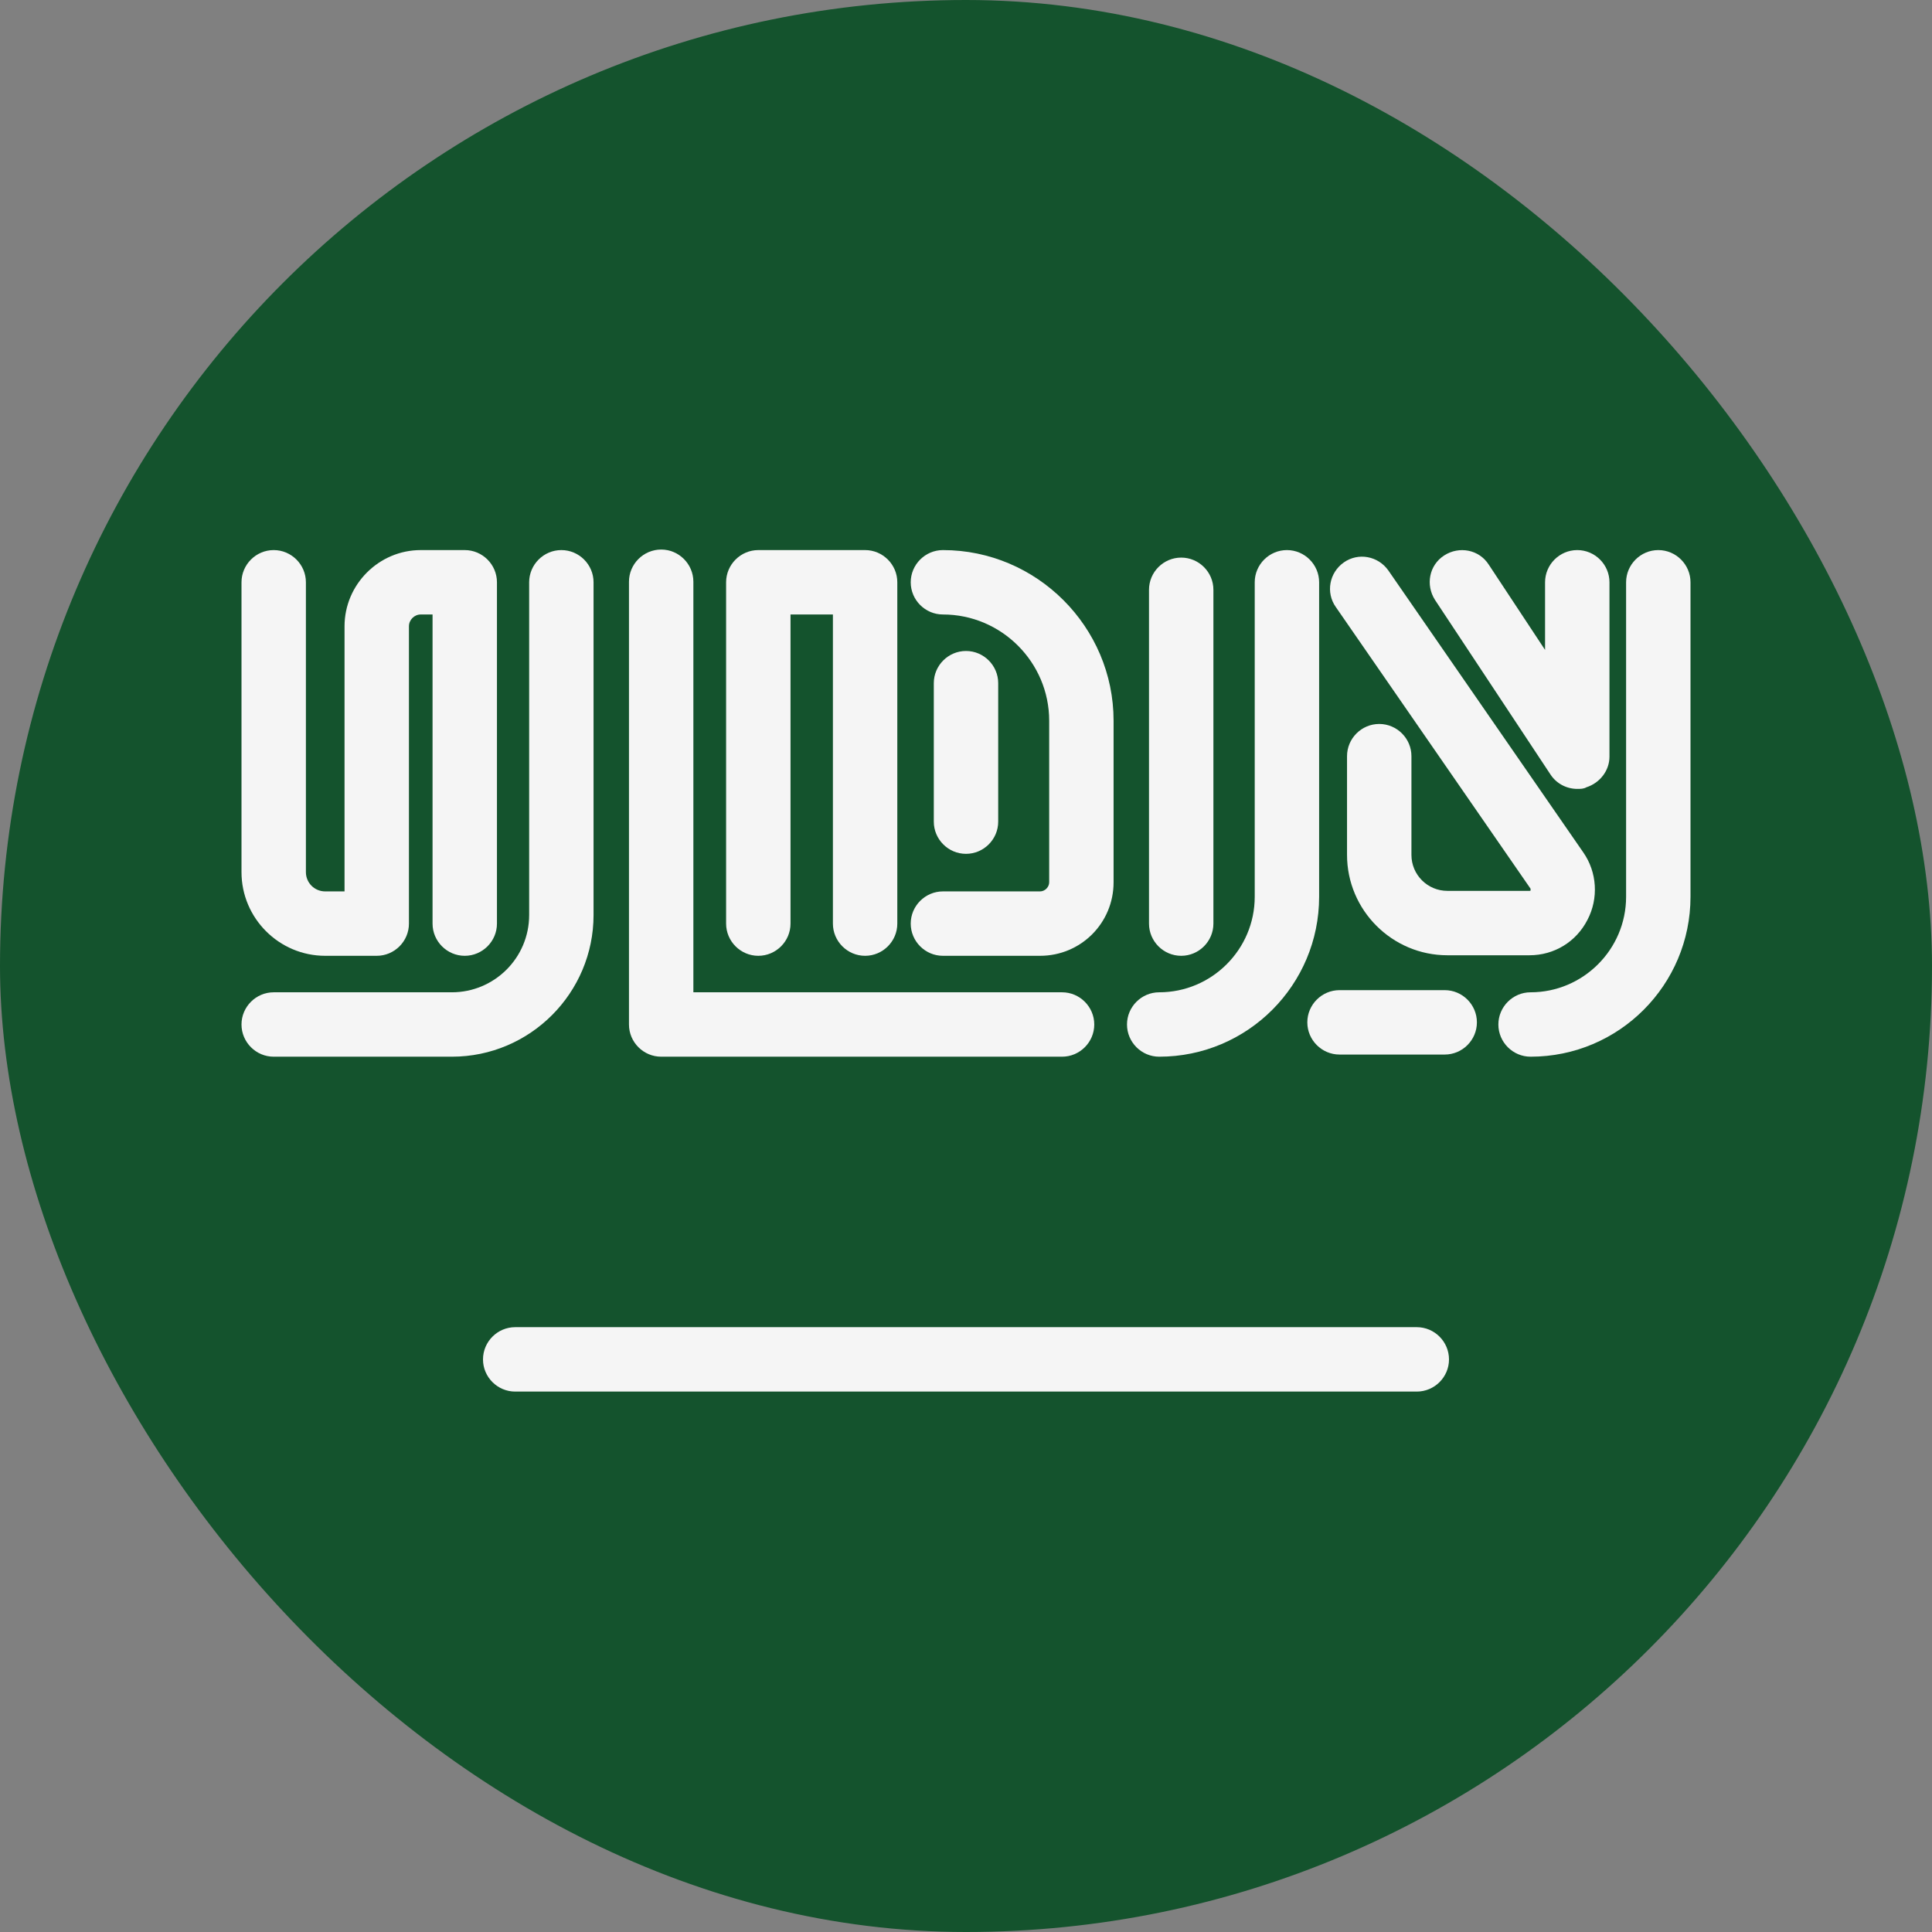<svg width="36" height="36" viewBox="0 0 36 36" fill="none" xmlns="http://www.w3.org/2000/svg">
<rect x="0" y="0" width="36" height="36" fill="#808080" stroke="none"/>
<rect width="36" height="36" rx="18" fill="#14532D"/>
<path d="M10.46 10.25C10.13 10.25 9.86 10.52 9.86 10.85V17.05C9.86 17.85 9.21 18.49 8.42 18.49H5.1C4.77 18.49 4.5 18.76 4.5 19.09C4.5 19.42 4.77 19.69 5.1 19.69H8.42C9.88 19.69 11.06 18.5 11.06 17.05V10.85C11.06 10.52 10.79 10.25 10.46 10.25Z" fill="#F5F5F5"/>
<path d="M6.06 17.81H7.02C7.35 17.81 7.62 17.54 7.62 17.21V11.67C7.62 11.55 7.72 11.45 7.84 11.45H8.06V17.21C8.06 17.54 8.33 17.81 8.66 17.81C8.99 17.81 9.26 17.54 9.26 17.21V10.85C9.26 10.52 8.99 10.25 8.66 10.25H7.84C7.06 10.25 6.42 10.89 6.42 11.67V16.61H6.06C5.86 16.61 5.7 16.45 5.7 16.25V10.85C5.7 10.52 5.43 10.25 5.1 10.25C4.77 10.25 4.5 10.52 4.5 10.85V16.25C4.5 17.11 5.2 17.81 6.06 17.81Z" fill="#F5F5F5"/>
<path d="M19.79 18.49H12.92V10.84C12.92 10.51 12.65 10.24 12.32 10.24C11.99 10.24 11.72 10.51 11.72 10.84V19.09C11.72 19.42 11.99 19.69 12.32 19.69H19.79C20.12 19.69 20.39 19.42 20.39 19.09C20.39 18.76 20.12 18.49 19.79 18.49Z" fill="#F5F5F5"/>
<path d="M14.13 17.81C14.46 17.81 14.73 17.54 14.73 17.21V11.45H15.52V17.21C15.52 17.54 15.79 17.81 16.12 17.81C16.45 17.81 16.72 17.54 16.72 17.21V10.85C16.72 10.52 16.45 10.25 16.12 10.25H14.13C13.8 10.25 13.53 10.52 13.53 10.85V17.21C13.53 17.54 13.8 17.81 14.13 17.81Z" fill="#F5F5F5"/>
<path d="M17.57 10.25C17.24 10.25 16.97 10.52 16.97 10.85C16.97 11.18 17.24 11.45 17.57 11.45C18.66 11.45 19.55 12.34 19.55 13.43V16.44C19.55 16.53 19.47 16.61 19.38 16.61H17.57C17.24 16.61 16.97 16.88 16.97 17.21C16.97 17.54 17.24 17.81 17.57 17.81H19.38C20.14 17.81 20.75 17.2 20.75 16.44V13.43C20.75 11.68 19.32 10.25 17.57 10.25Z" fill="#F5F5F5"/>
<path d="M24.58 10.85C24.58 10.52 24.31 10.25 23.98 10.25C23.65 10.25 23.38 10.52 23.38 10.85V16.71C23.38 17.69 22.58 18.49 21.6 18.49C21.27 18.49 21 18.76 21 19.09C21 19.42 21.27 19.69 21.6 19.69C23.25 19.69 24.58 18.35 24.58 16.71V10.85Z" fill="#F5F5F5"/>
<path d="M30.9 10.25C30.57 10.25 30.3 10.52 30.3 10.85V16.71C30.3 17.69 29.5 18.49 28.52 18.49C28.19 18.49 27.92 18.76 27.92 19.09C27.92 19.42 28.19 19.69 28.52 19.69C30.17 19.69 31.5 18.35 31.5 16.71V10.85C31.5 10.52 31.23 10.25 30.9 10.25Z" fill="#F5F5F5"/>
<path d="M22.01 17.81C22.34 17.81 22.61 17.54 22.61 17.21V10.99C22.61 10.66 22.34 10.39 22.01 10.39C21.68 10.39 21.41 10.66 21.41 10.99V17.21C21.41 17.54 21.68 17.81 22.01 17.81Z" fill="#F5F5F5"/>
<path d="M28.52 16.57C28.52 16.57 28.52 16.58 28.52 16.59C28.52 16.6 28.51 16.6 28.5 16.6H26.97C26.6 16.6 26.3 16.3 26.3 15.93V14.09C26.3 13.76 26.03 13.49 25.7 13.49C25.37 13.49 25.1 13.76 25.1 14.09V15.93C25.1 16.96 25.94 17.8 26.97 17.8H28.5C28.96 17.8 29.37 17.55 29.58 17.14C29.79 16.74 29.76 16.25 29.5 15.88L25.87 10.63C25.68 10.36 25.31 10.29 25.04 10.48C24.77 10.67 24.7 11.04 24.89 11.31L28.52 16.56V16.57Z" fill="#F5F5F5"/>
<path d="M26.92 18.45H24.96C24.63 18.45 24.36 18.72 24.36 19.05C24.36 19.38 24.63 19.65 24.96 19.65H26.92C27.25 19.65 27.52 19.38 27.52 19.05C27.52 18.72 27.25 18.45 26.92 18.45Z" fill="#F5F5F5"/>
<path d="M28.89 14.43C29 14.6 29.19 14.7 29.39 14.7C29.45 14.7 29.51 14.7 29.56 14.67C29.81 14.59 29.99 14.36 29.99 14.1V10.85C29.99 10.52 29.72 10.25 29.39 10.25C29.06 10.25 28.79 10.52 28.79 10.85V12.11L27.74 10.52C27.56 10.24 27.19 10.17 26.91 10.35C26.63 10.53 26.56 10.9 26.74 11.18L28.89 14.43Z" fill="#F5F5F5"/>
<path d="M18 15.91C18.33 15.91 18.6 15.64 18.6 15.31V12.73C18.6 12.4 18.33 12.13 18 12.13C17.67 12.13 17.4 12.4 17.4 12.73V15.31C17.4 15.64 17.67 15.91 18 15.91Z" fill="#F5F5F5"/>
<path d="M9.6 24.73H26.4C26.73 24.73 27 25 27 25.331C27 25.66 26.73 25.93 26.4 25.93H9.6C9.27 25.93 9 25.66 9 25.331C9 25 9.27 24.73 9.6 24.73Z" fill="#F5F5F5"/>
</svg>
